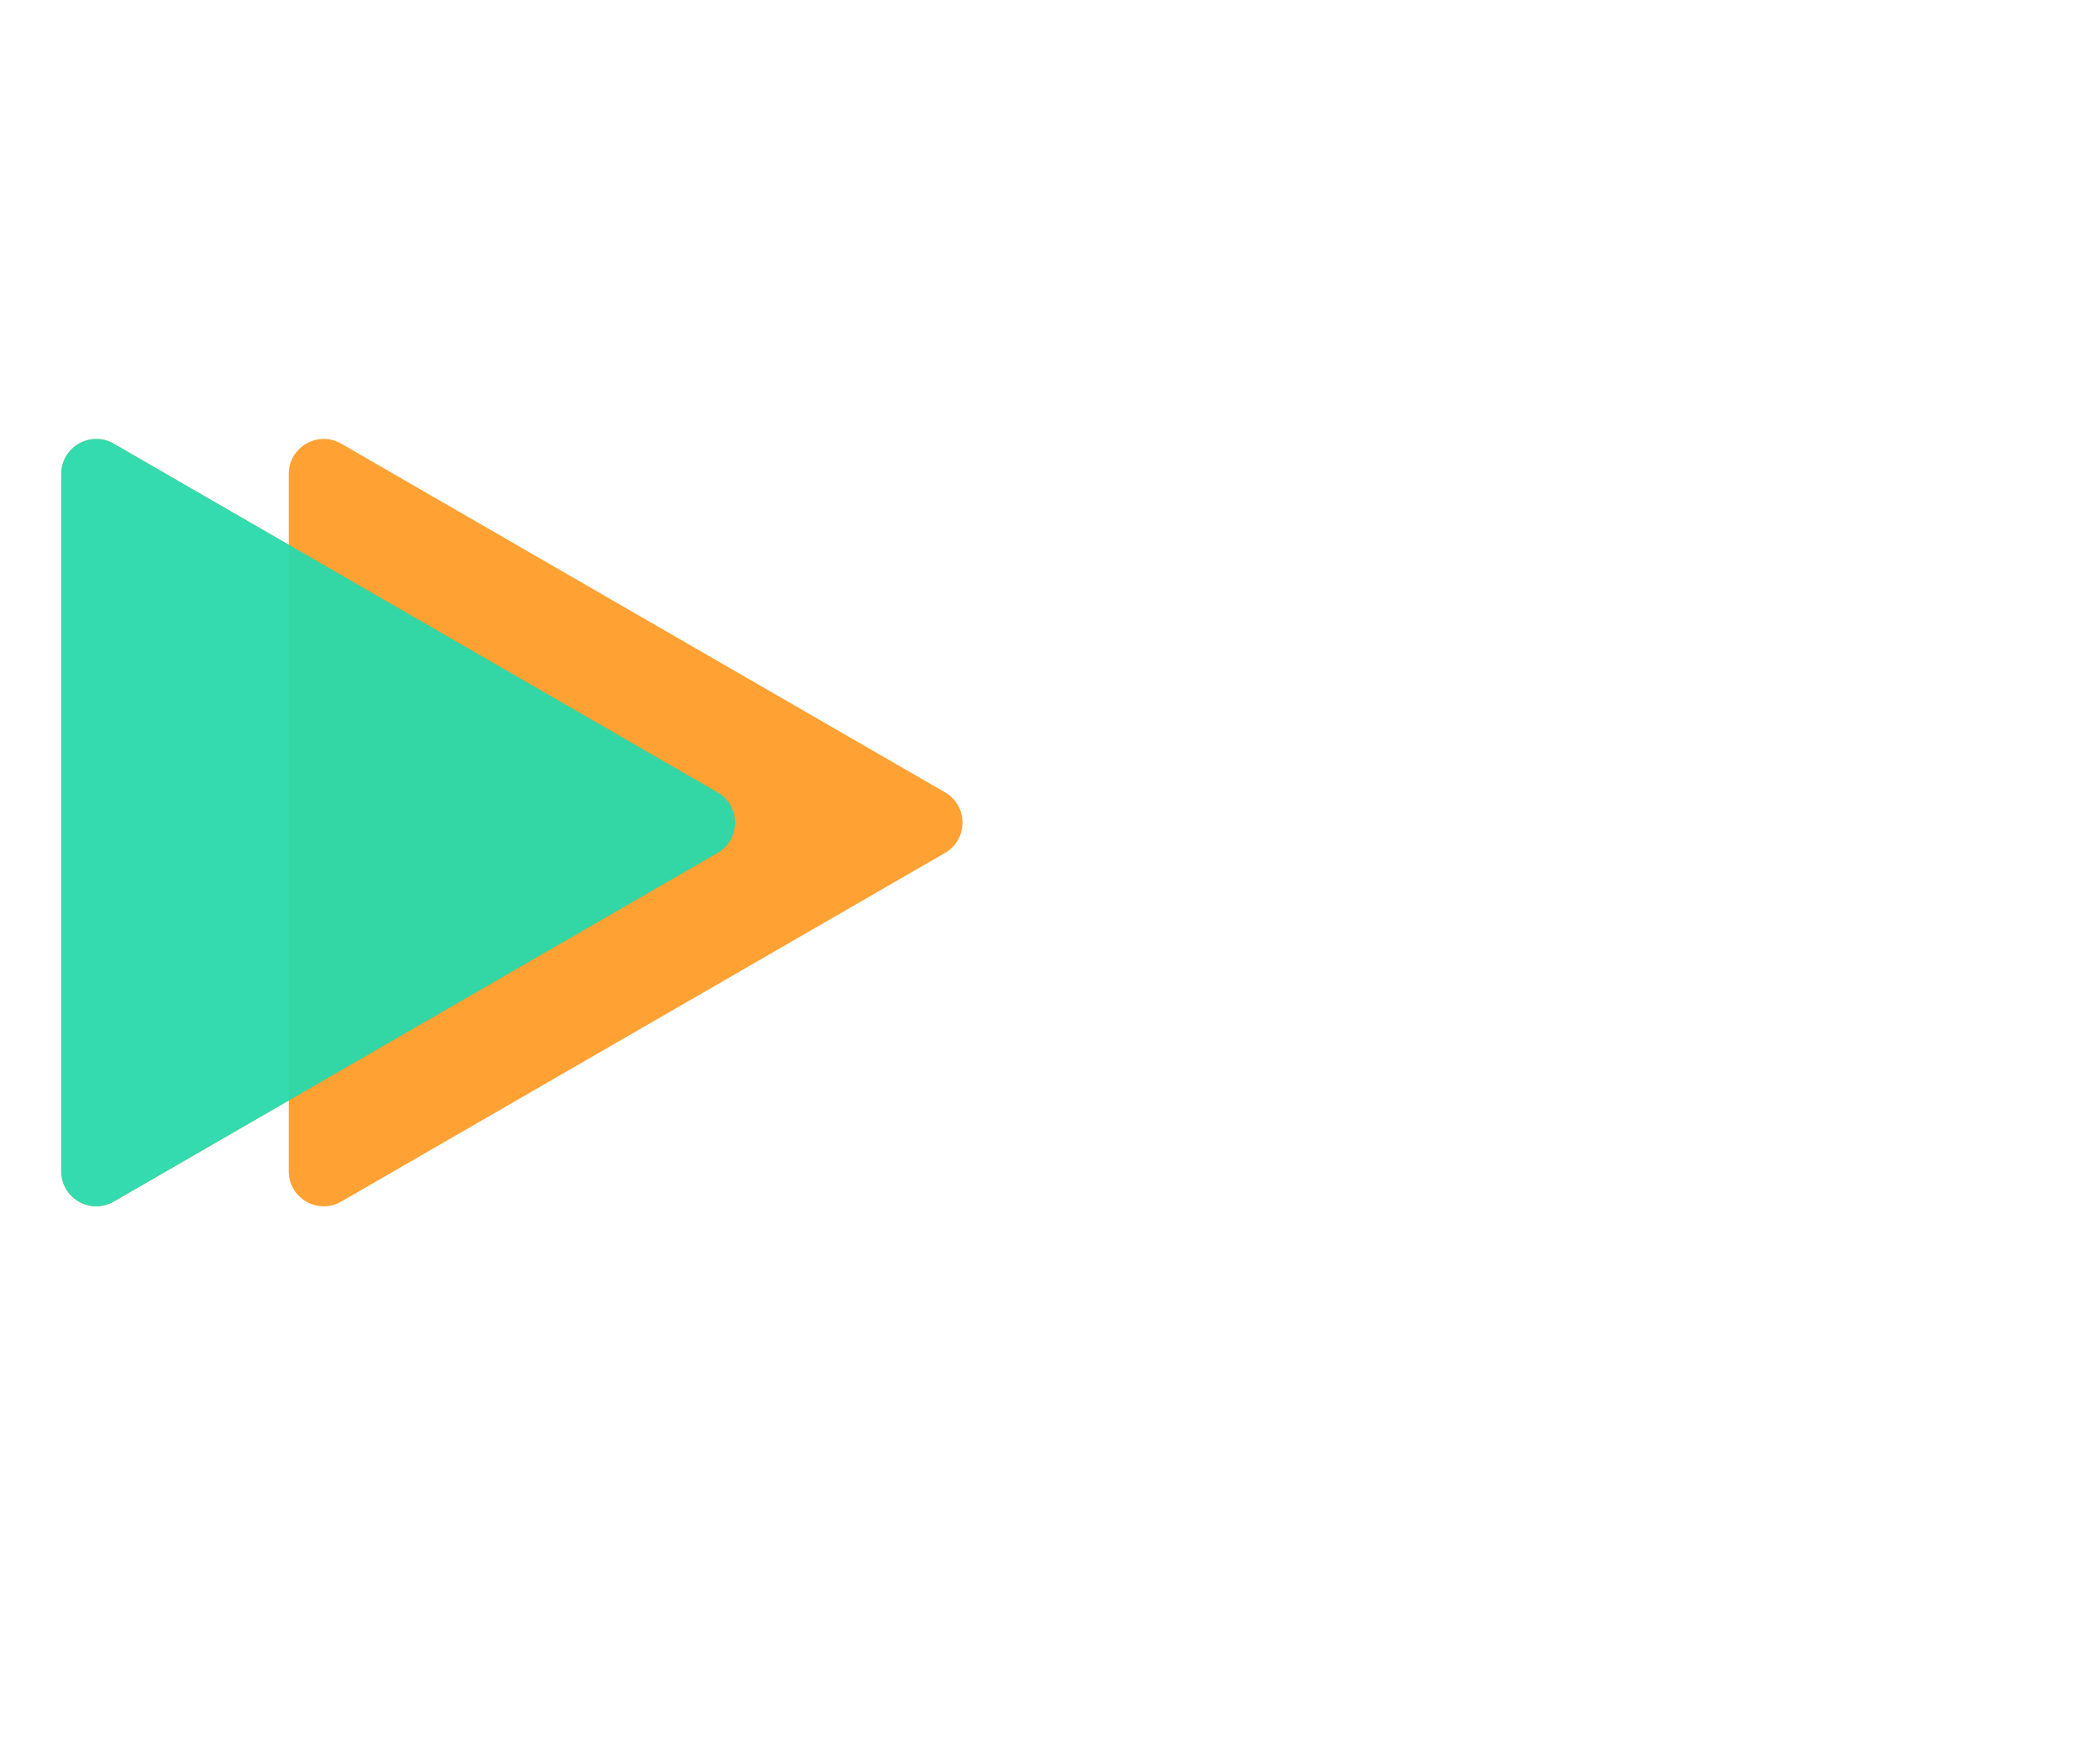 <svg width="120" height="100" viewBox="0 0 120 100" fill="none" xmlns="http://www.w3.org/2000/svg">
<g id="Desktop - 1" clip-path="url(#clip0_2_4)">
<g id="darkGroup">
<path id="dark1" opacity="0.8" d="M54 45.268C55.333 46.038 55.333 47.962 54 48.732L19.5 68.651C18.166 69.42 16.5 68.458 16.5 66.919L16.5 27.081C16.5 25.542 18.166 24.58 19.5 25.349L54 45.268Z" fill="#FF8A00"/>
<path id="dark2" opacity="0.8" d="M41 45.268C42.333 46.038 42.333 47.962 41 48.732L6.5 68.651C5.167 69.42 3.5 68.458 3.5 66.919L3.5 27.081C3.5 25.542 5.167 24.58 6.5 25.349L41 45.268Z" fill="#FF8A00"/>
</g>
<g id="lightGroup">
<path id="light1" opacity="0.8" d="M41 45.268C42.333 46.038 42.333 47.962 41 48.732L6.5 68.651C5.167 69.42 3.5 68.458 3.5 66.919L3.5 27.081C3.5 25.542 5.167 24.58 6.5 25.349L41 45.268Z" fill="#00E9CD"/>
</g>
</g>
<defs>
<clipPath id="clip0_2_4">
<rect width="120" height="100" fill="white"/>
</clipPath>
</defs>
</svg>
